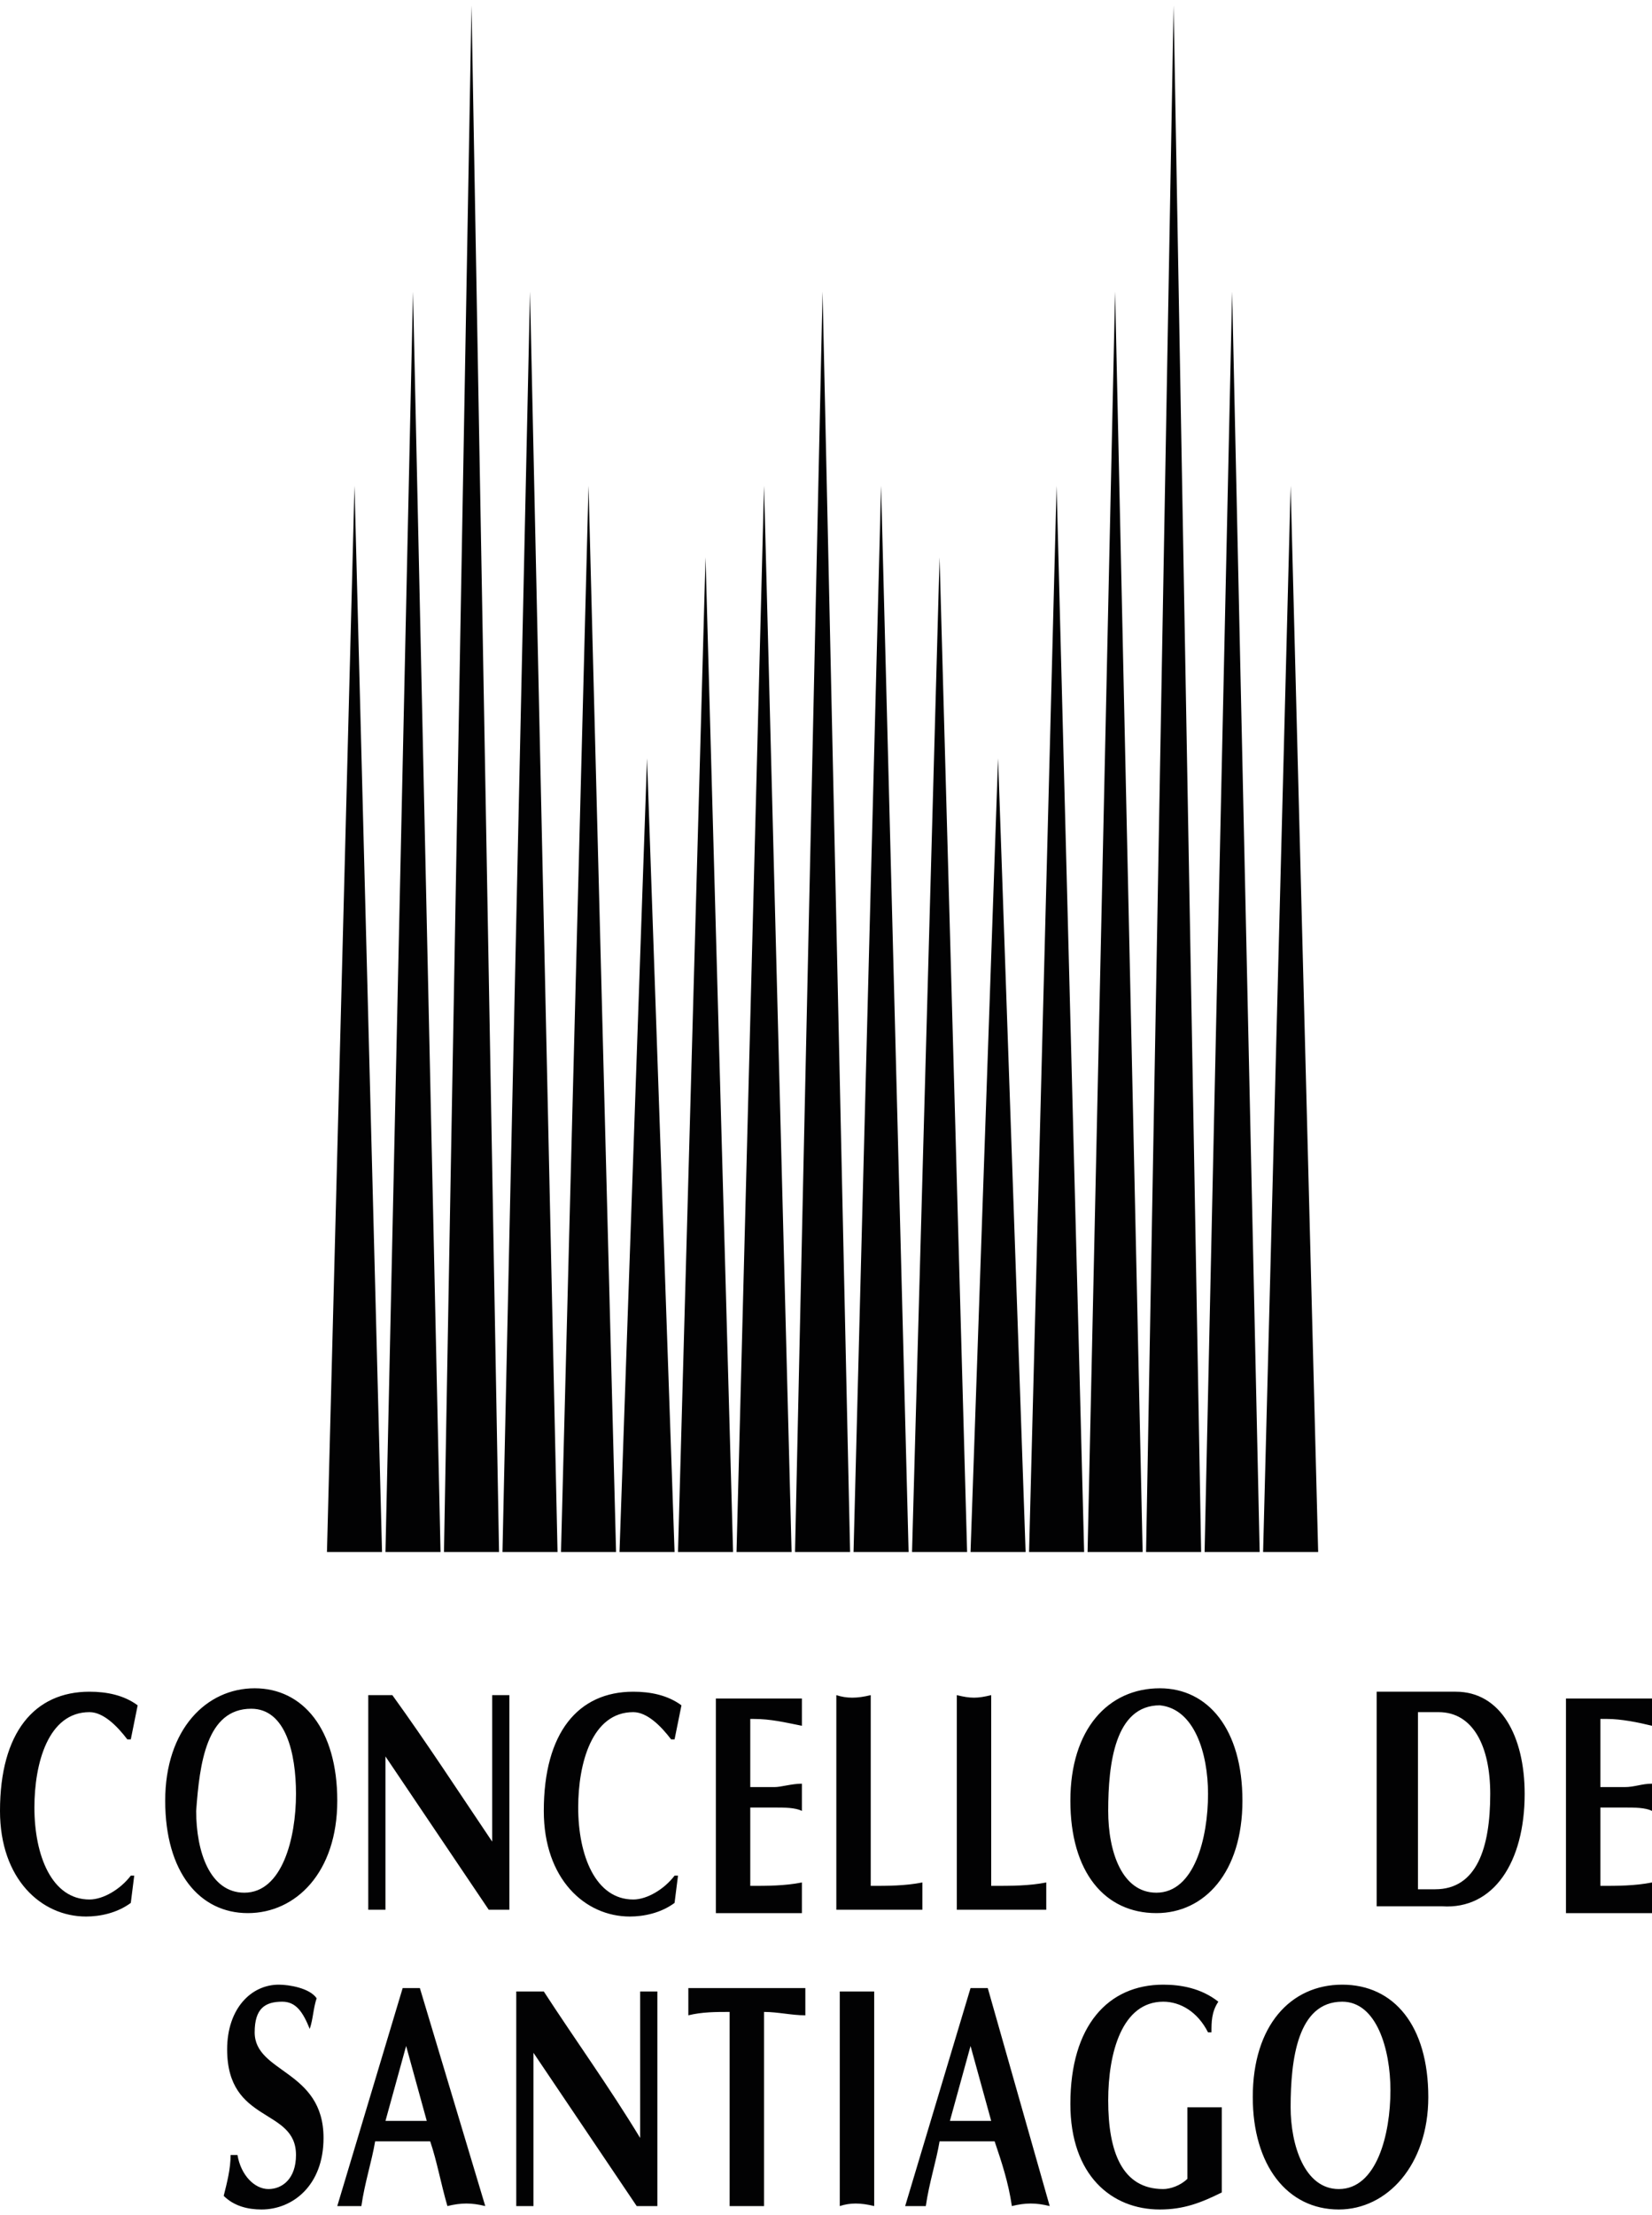 <svg width="50" height="67" viewBox="0 0 75 100" fill="none" xmlns="http://www.w3.org/2000/svg">
<path d="M57.344 70.17L58.594 21.793L59.844 70.17H57.344ZM54.688 70.17L55.938 12.983L57.188 70.17H54.688ZM52.031 70.17L53.281 0L54.531 70.17H52.031ZM49.375 70.17L50.625 12.983L51.875 70.17H49.375ZM46.719 70.17L47.969 21.793L49.219 70.17H46.719ZM44.062 70.17L45.312 34.158L46.562 70.17H44.062ZM41.406 70.17L42.656 25.039L43.906 70.17H41.406ZM38.75 70.17L40 21.793L41.25 70.17H38.75ZM36.094 70.17L37.344 12.983L38.594 70.17H36.094ZM33.438 70.17L34.688 21.793L35.938 70.17H33.438ZM30.781 70.17L32.031 25.039L33.281 70.17H30.781ZM28.125 70.17L29.375 34.158L30.625 70.17H28.125ZM25.469 70.17L26.719 21.793L27.969 70.17H25.469ZM22.812 70.17L24.062 12.983L25.312 70.17H22.812ZM20.156 70.17L21.406 0L22.656 70.17H20.156ZM17.5 70.17L18.75 12.983L20 70.17H17.5ZM6.25 77.125C5.625 76.662 4.844 76.507 4.062 76.507C1.562 76.507 0 78.362 0 81.916C0 85.008 1.875 86.708 3.906 86.708C4.531 86.708 5.312 86.553 5.938 86.09L6.094 84.853H5.938C5.469 85.471 4.688 85.935 4.062 85.935C2.344 85.935 1.562 83.926 1.562 81.762C1.562 79.753 2.188 77.434 4.062 77.434C4.688 77.434 5.312 78.053 5.781 78.671H5.938L6.25 77.125ZM13.438 81.144C13.438 83.153 12.812 85.626 11.094 85.626C9.531 85.626 8.906 83.771 8.906 81.916C9.062 79.753 9.375 77.28 11.406 77.28C12.969 77.28 13.438 79.289 13.438 81.144ZM15.312 81.453C15.312 78.207 13.75 76.352 11.562 76.352C9.375 76.352 7.5 78.207 7.5 81.453C7.5 84.699 9.062 86.553 11.25 86.553C13.438 86.553 15.312 84.699 15.312 81.453ZM23.125 86.399V76.662C22.812 76.662 22.5 76.662 22.344 76.662V83.308C20.781 80.989 19.375 78.825 17.812 76.662H16.719V86.399C17.031 86.399 17.188 86.399 17.5 86.399V79.444C19.062 81.762 20.625 84.08 22.188 86.399H23.125ZM30.938 77.125C30.312 76.662 29.531 76.507 28.75 76.507C26.25 76.507 24.688 78.362 24.688 81.916C24.688 85.008 26.562 86.708 28.594 86.708C29.219 86.708 30 86.553 30.625 86.09L30.781 84.853H30.625C30.156 85.471 29.375 85.935 28.75 85.935C27.031 85.935 26.25 83.926 26.25 81.762C26.25 79.753 26.875 77.434 28.75 77.434C29.375 77.434 30 78.053 30.469 78.671H30.625L30.938 77.125ZM36.406 86.399C36.406 85.781 36.406 85.781 36.406 85.162C35.625 85.317 34.844 85.317 34.062 85.317V81.762H35.156C35.625 81.762 36.094 81.762 36.406 81.916C36.406 81.453 36.406 81.144 36.406 80.68C35.938 80.68 35.469 80.835 35.156 80.835H34.062V77.743H34.219C35 77.743 35.625 77.898 36.406 78.053C36.406 77.434 36.406 77.434 36.406 76.816H32.5V86.553H36.406V86.399ZM41.875 86.399C41.875 85.781 41.875 85.781 41.875 85.162C41.094 85.317 40.312 85.317 39.531 85.317V76.662C38.906 76.816 38.438 76.816 37.969 76.662V86.399H41.875ZM47.5 86.399C47.5 85.781 47.5 85.781 47.5 85.162C46.719 85.317 45.938 85.317 45 85.317V76.662C44.375 76.816 44.062 76.816 43.438 76.662V86.399H47.5ZM54.844 81.144C54.844 83.153 54.219 85.626 52.5 85.626C50.938 85.626 50.312 83.771 50.312 81.916C50.312 79.753 50.625 77.125 52.656 77.125C54.219 77.28 54.844 79.289 54.844 81.144ZM56.406 81.453C56.406 78.207 54.844 76.352 52.656 76.352C50.312 76.352 48.594 78.207 48.594 81.453C48.594 84.699 50.156 86.553 52.5 86.553C54.688 86.553 56.406 84.699 56.406 81.453ZM67.656 81.144C67.656 83.617 67.031 85.471 65.156 85.471H64.375V77.434H65.312C66.875 77.434 67.656 78.98 67.656 81.144ZM69.219 81.144C69.219 78.516 68.125 76.507 66.094 76.507H62.5V86.244H65.469C67.812 86.399 69.219 84.235 69.219 81.144ZM75 86.399C75 85.781 75 85.781 75 85.162C74.219 85.317 73.438 85.317 72.656 85.317V81.762H73.75C74.219 81.762 74.688 81.762 75 81.916C75 81.453 75 81.144 75 80.68C74.531 80.68 74.219 80.835 73.75 80.835H72.656V77.743H72.969C73.594 77.743 74.375 77.898 75 78.053V76.816H71.094V86.553H75V86.399ZM14.688 96.754C14.688 93.663 11.562 93.818 11.562 91.963C11.562 90.881 12.031 90.572 12.812 90.572C13.438 90.572 13.75 91.036 14.062 91.808C14.219 91.345 14.219 90.881 14.375 90.417C14.062 89.954 13.125 89.799 12.656 89.799C11.406 89.799 10.312 90.881 10.312 92.736C10.312 96.136 13.438 95.363 13.438 97.527C13.438 98.609 12.812 99.073 12.188 99.073C11.562 99.073 10.938 98.454 10.781 97.527H10.469C10.469 98.145 10.312 98.763 10.156 99.382C10.625 99.846 11.25 100 11.875 100C13.281 100 14.688 98.918 14.688 96.754ZM19.375 95.981H17.5L18.438 92.581L19.375 95.981ZM22.031 99.845L19.062 89.954C18.906 89.954 18.594 89.954 18.281 89.954L15.312 99.845C15.625 99.845 15.938 99.845 16.406 99.845C16.562 98.763 16.875 97.836 17.031 96.909H19.531C19.844 97.836 20 98.763 20.312 99.845C20.938 99.691 21.406 99.691 22.031 99.845ZM29.844 99.845V90.108C29.531 90.108 29.219 90.108 29.062 90.108V96.754C27.656 94.436 26.094 92.272 24.688 90.108H23.438V99.845C23.75 99.845 23.906 99.845 24.219 99.845V92.89C25.781 95.209 27.344 97.527 28.906 99.845H29.844ZM36.562 91.19C36.562 90.572 36.562 90.572 36.562 89.954H31.25V91.19C31.875 91.036 32.5 91.036 33.125 91.036V99.845C33.75 99.845 34.219 99.845 34.688 99.845V91.036C35.312 91.036 35.938 91.19 36.562 91.19ZM39.688 99.845V90.108C39.062 90.108 38.594 90.108 38.125 90.108V99.845C38.594 99.691 39.062 99.691 39.688 99.845ZM45 95.981H43.125L44.062 92.581L45 95.981ZM47.656 99.845L44.844 89.954C44.531 89.954 44.219 89.954 44.062 89.954L41.094 99.845C41.406 99.845 41.719 99.845 42.031 99.845C42.188 98.763 42.5 97.836 42.656 96.909H45.156C45.469 97.836 45.781 98.763 45.938 99.845C46.562 99.691 47.031 99.691 47.656 99.845ZM55.469 99.227V95.363C54.844 95.363 54.531 95.363 53.906 95.363V98.609C53.594 98.918 53.125 99.073 52.812 99.073C50.938 99.073 50.312 97.373 50.312 95.054C50.312 92.89 50.938 90.572 52.812 90.572C53.594 90.572 54.375 91.036 54.844 91.963H55C55 91.499 55 91.036 55.312 90.572C54.531 89.954 53.594 89.799 52.812 89.799C50.312 89.799 48.594 91.654 48.594 95.209C48.594 98.454 50.469 100 52.656 100C53.75 100 54.531 99.691 55.469 99.227ZM63.125 94.59C63.125 96.6 62.5 99.073 60.781 99.073C59.219 99.073 58.594 97.063 58.594 95.363C58.594 93.199 58.906 90.572 60.938 90.572C62.5 90.572 63.125 92.736 63.125 94.59ZM64.844 94.9C64.844 91.654 63.281 89.799 60.938 89.799C58.594 89.799 56.875 91.654 56.875 94.9C56.875 97.991 58.438 100 60.781 100C62.969 100 64.844 97.991 64.844 94.9ZM14.844 70.17L16.094 21.793L17.344 70.17H14.844Z" fill="#020203"/>
</svg>
